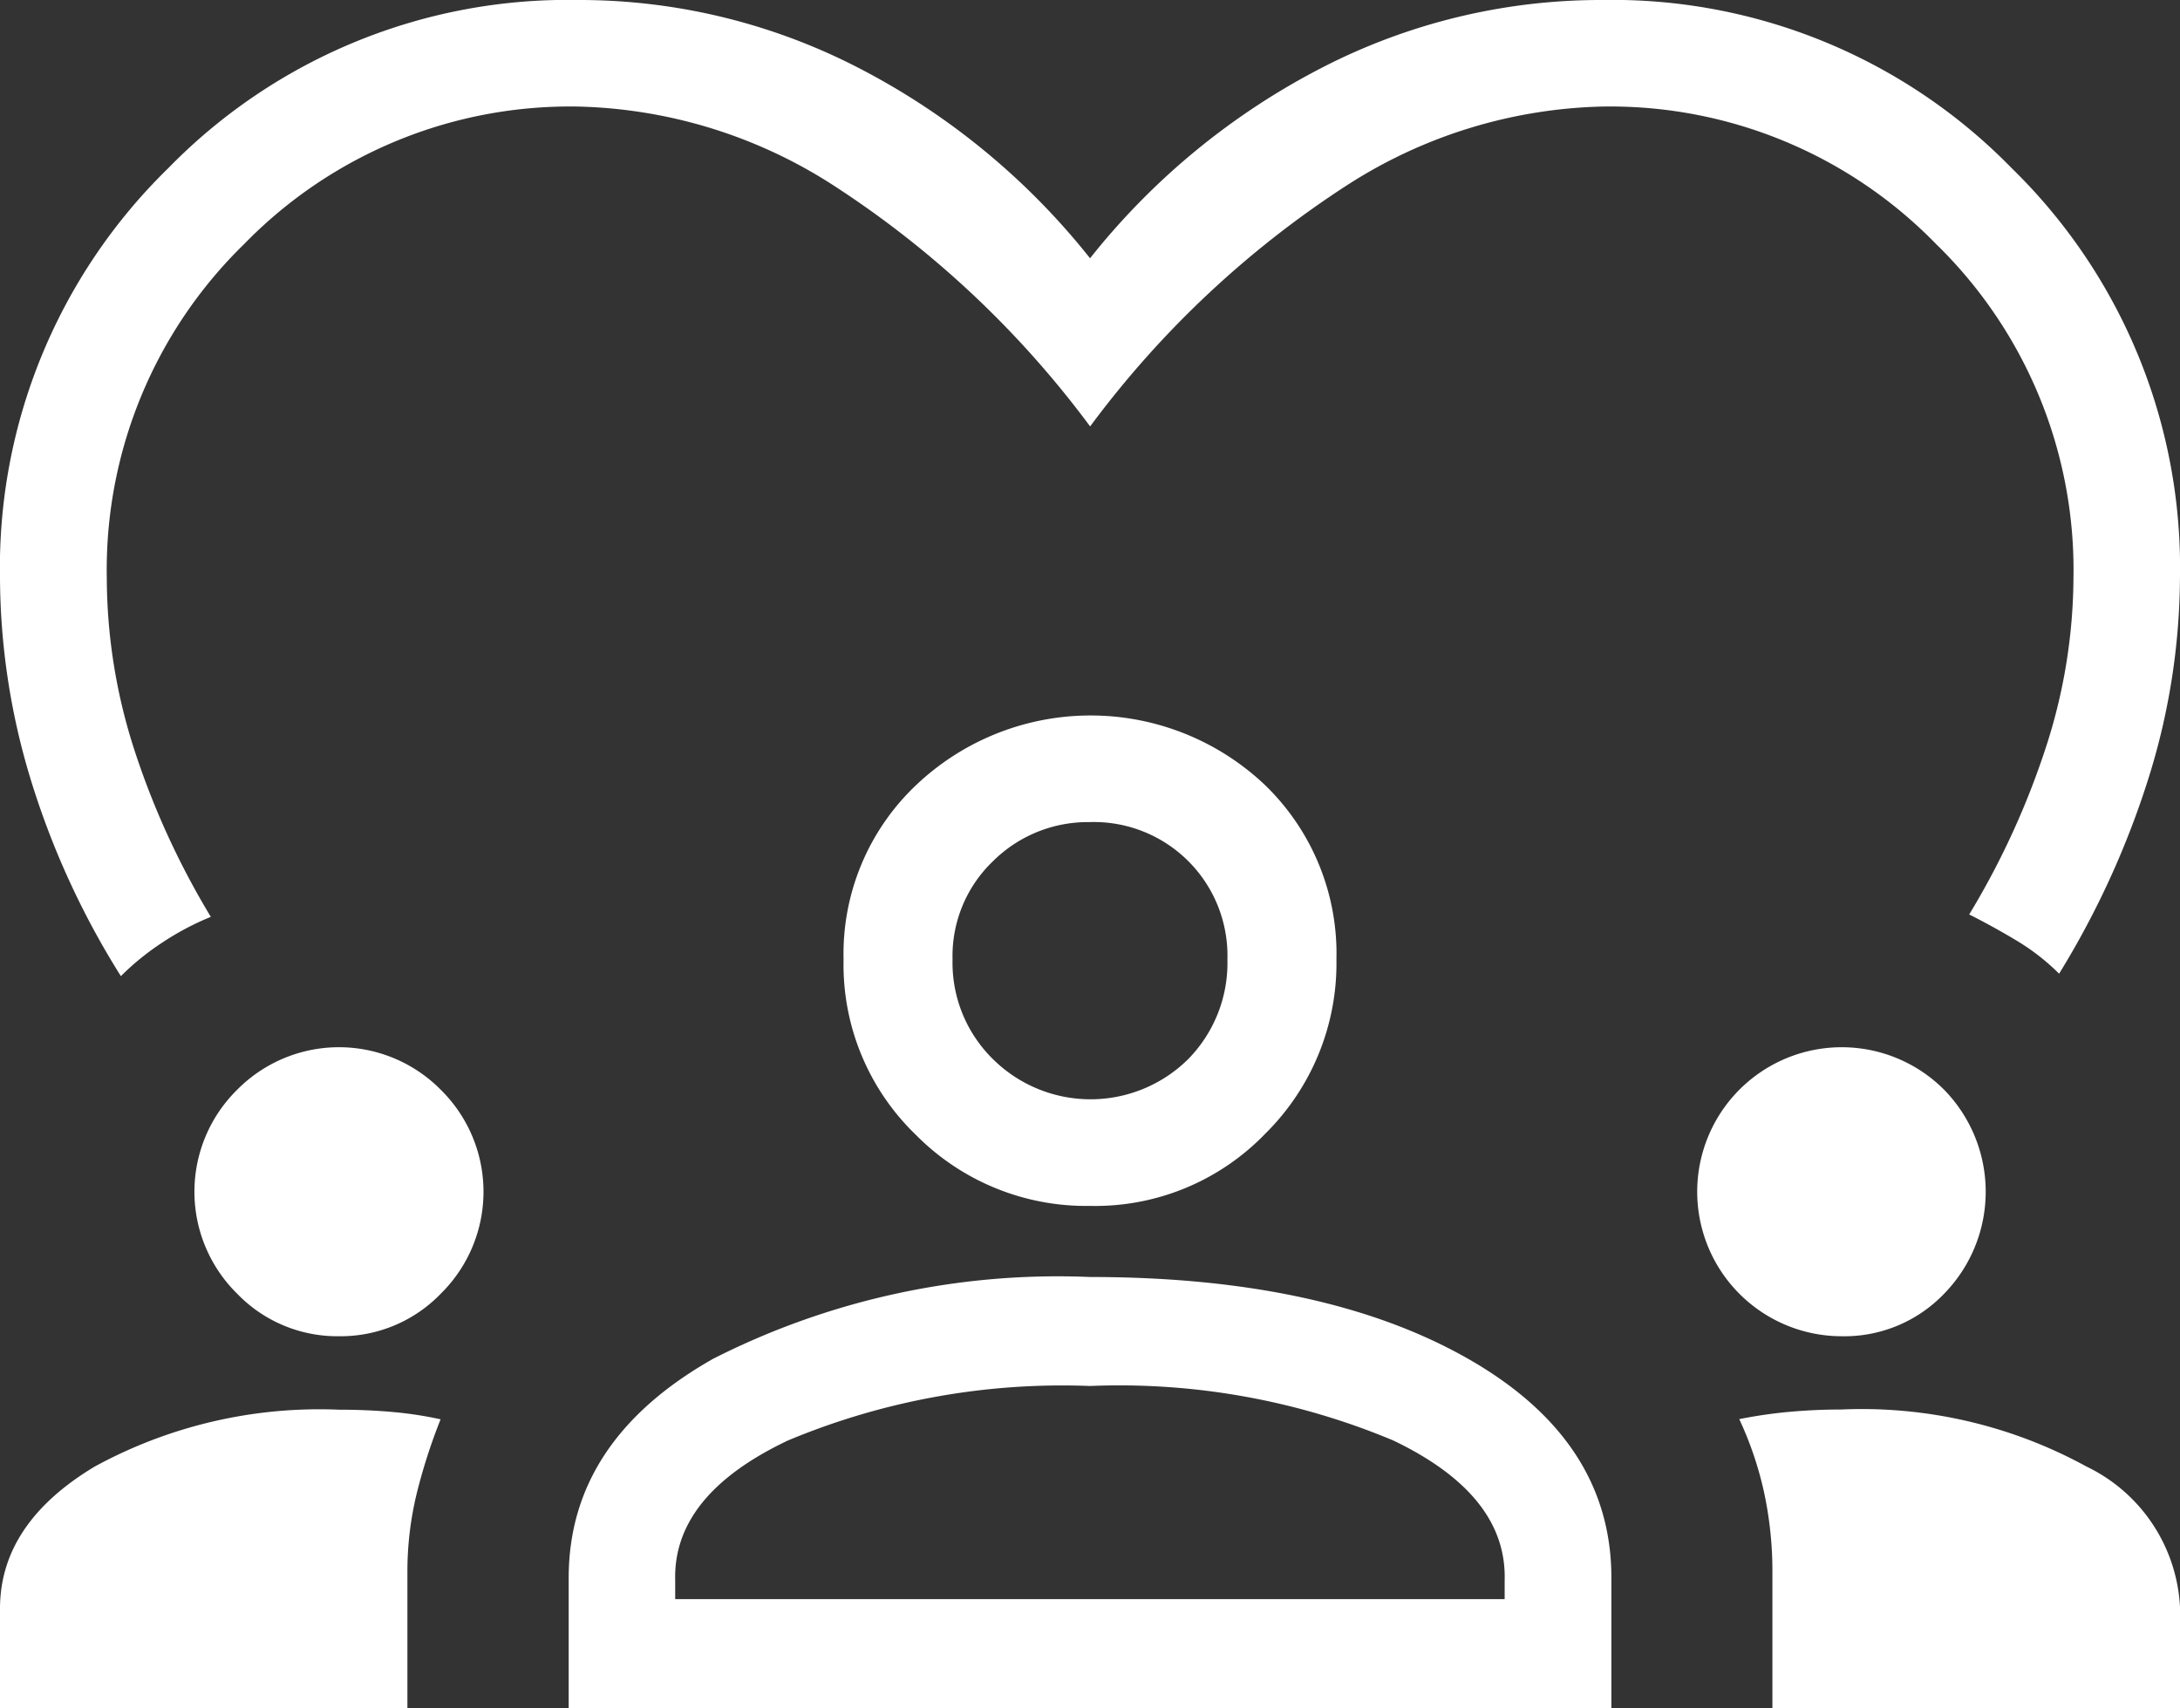 <svg xmlns="http://www.w3.org/2000/svg" width="59.973" height="47" viewBox="0 0 59.973 47">
  <rect x="0" y="0" width="59.973" height="47" fill="#333333" stroke="none"/>
  <path id="support_ico1_w" d="M4.325,33.857a22.582,22.582,0,0,1-2.51-5.508A19.23,19.23,0,0,1,1,22.906,15.347,15.347,0,0,1,5.628,11.628,15.347,15.347,0,0,1,16.906,7,16.736,16.736,0,0,1,24.6,8.858a19.6,19.6,0,0,1,6.388,5.248,19.6,19.6,0,0,1,6.388-5.248A16.736,16.736,0,0,1,45.067,7a15.347,15.347,0,0,1,11.277,4.628,15.347,15.347,0,0,1,4.628,11.277,18.689,18.689,0,0,1-.815,5.345,23.948,23.948,0,0,1-2.51,5.541,6.062,6.062,0,0,0-1.173-.913q-.652-.391-1.3-.717a22.071,22.071,0,0,0,2.151-4.726,15.26,15.26,0,0,0,.717-4.531,12.512,12.512,0,0,0-3.781-9.191,12.512,12.512,0,0,0-9.191-3.781,13.524,13.524,0,0,0-6.942,2.119,27.141,27.141,0,0,0-7.138,6.682,27.141,27.141,0,0,0-7.138-6.682,13.524,13.524,0,0,0-6.942-2.119,12.512,12.512,0,0,0-9.191,3.781,12.512,12.512,0,0,0-3.781,9.191,15.462,15.462,0,0,0,.717,4.6A22.071,22.071,0,0,0,6.8,32.227a7.526,7.526,0,0,0-1.3.684,7.205,7.205,0,0,0-1.173.945ZM1,54V51.262q0-2.347,2.607-3.911a12.9,12.9,0,0,1,6.714-1.564q.782,0,1.5.065a10.358,10.358,0,0,1,1.3.2,15.662,15.662,0,0,0-.652,2.021,9.111,9.111,0,0,0-.261,2.216V54Zm15.645,0V50.415q0-3.781,3.976-6.03a20.94,20.94,0,0,1,10.365-2.249q6.454,0,10.4,2.249t3.944,6.03V54ZM49.76,54V50.284a10.354,10.354,0,0,0-.228-2.216,9.633,9.633,0,0,0-.684-2.021,12.97,12.97,0,0,1,1.369-.2q.717-.065,1.434-.065A12.868,12.868,0,0,1,58.4,47.351a4.547,4.547,0,0,1,2.575,3.911V54ZM30.986,45.135a19.543,19.543,0,0,0-8.311,1.5q-3.162,1.5-3.1,3.846V51H42.394V50.48q.065-2.347-3.064-3.846A19.5,19.5,0,0,0,30.986,45.135ZM10.322,43.766a3.826,3.826,0,0,1-2.8-1.173,3.935,3.935,0,0,1,0-5.606,3.935,3.935,0,0,1,5.606,0,3.935,3.935,0,0,1,0,5.606,3.826,3.826,0,0,1-2.8,1.173Zm41.329,0a3.976,3.976,0,1,1,2.836-6.779,4.014,4.014,0,0,1,0,5.606A3.8,3.8,0,0,1,51.65,43.766ZM30.986,40.18a6.585,6.585,0,0,1-4.791-1.956A6.5,6.5,0,0,1,24.207,33.4a6.394,6.394,0,0,1,1.988-4.791,6.971,6.971,0,0,1,9.615,0A6.447,6.447,0,0,1,37.766,33.4a6.585,6.585,0,0,1-1.956,4.791A6.5,6.5,0,0,1,30.986,40.18Zm0-10.56A3.7,3.7,0,0,0,28.313,30.7,3.612,3.612,0,0,0,27.205,33.4a3.719,3.719,0,0,0,1.108,2.738,3.816,3.816,0,0,0,5.378,0A3.778,3.778,0,0,0,34.767,33.4a3.677,3.677,0,0,0-3.781-3.781ZM30.986,33.4ZM30.986,51Z" transform="translate(-1 -7)" fill="#fff"/>
</svg>
